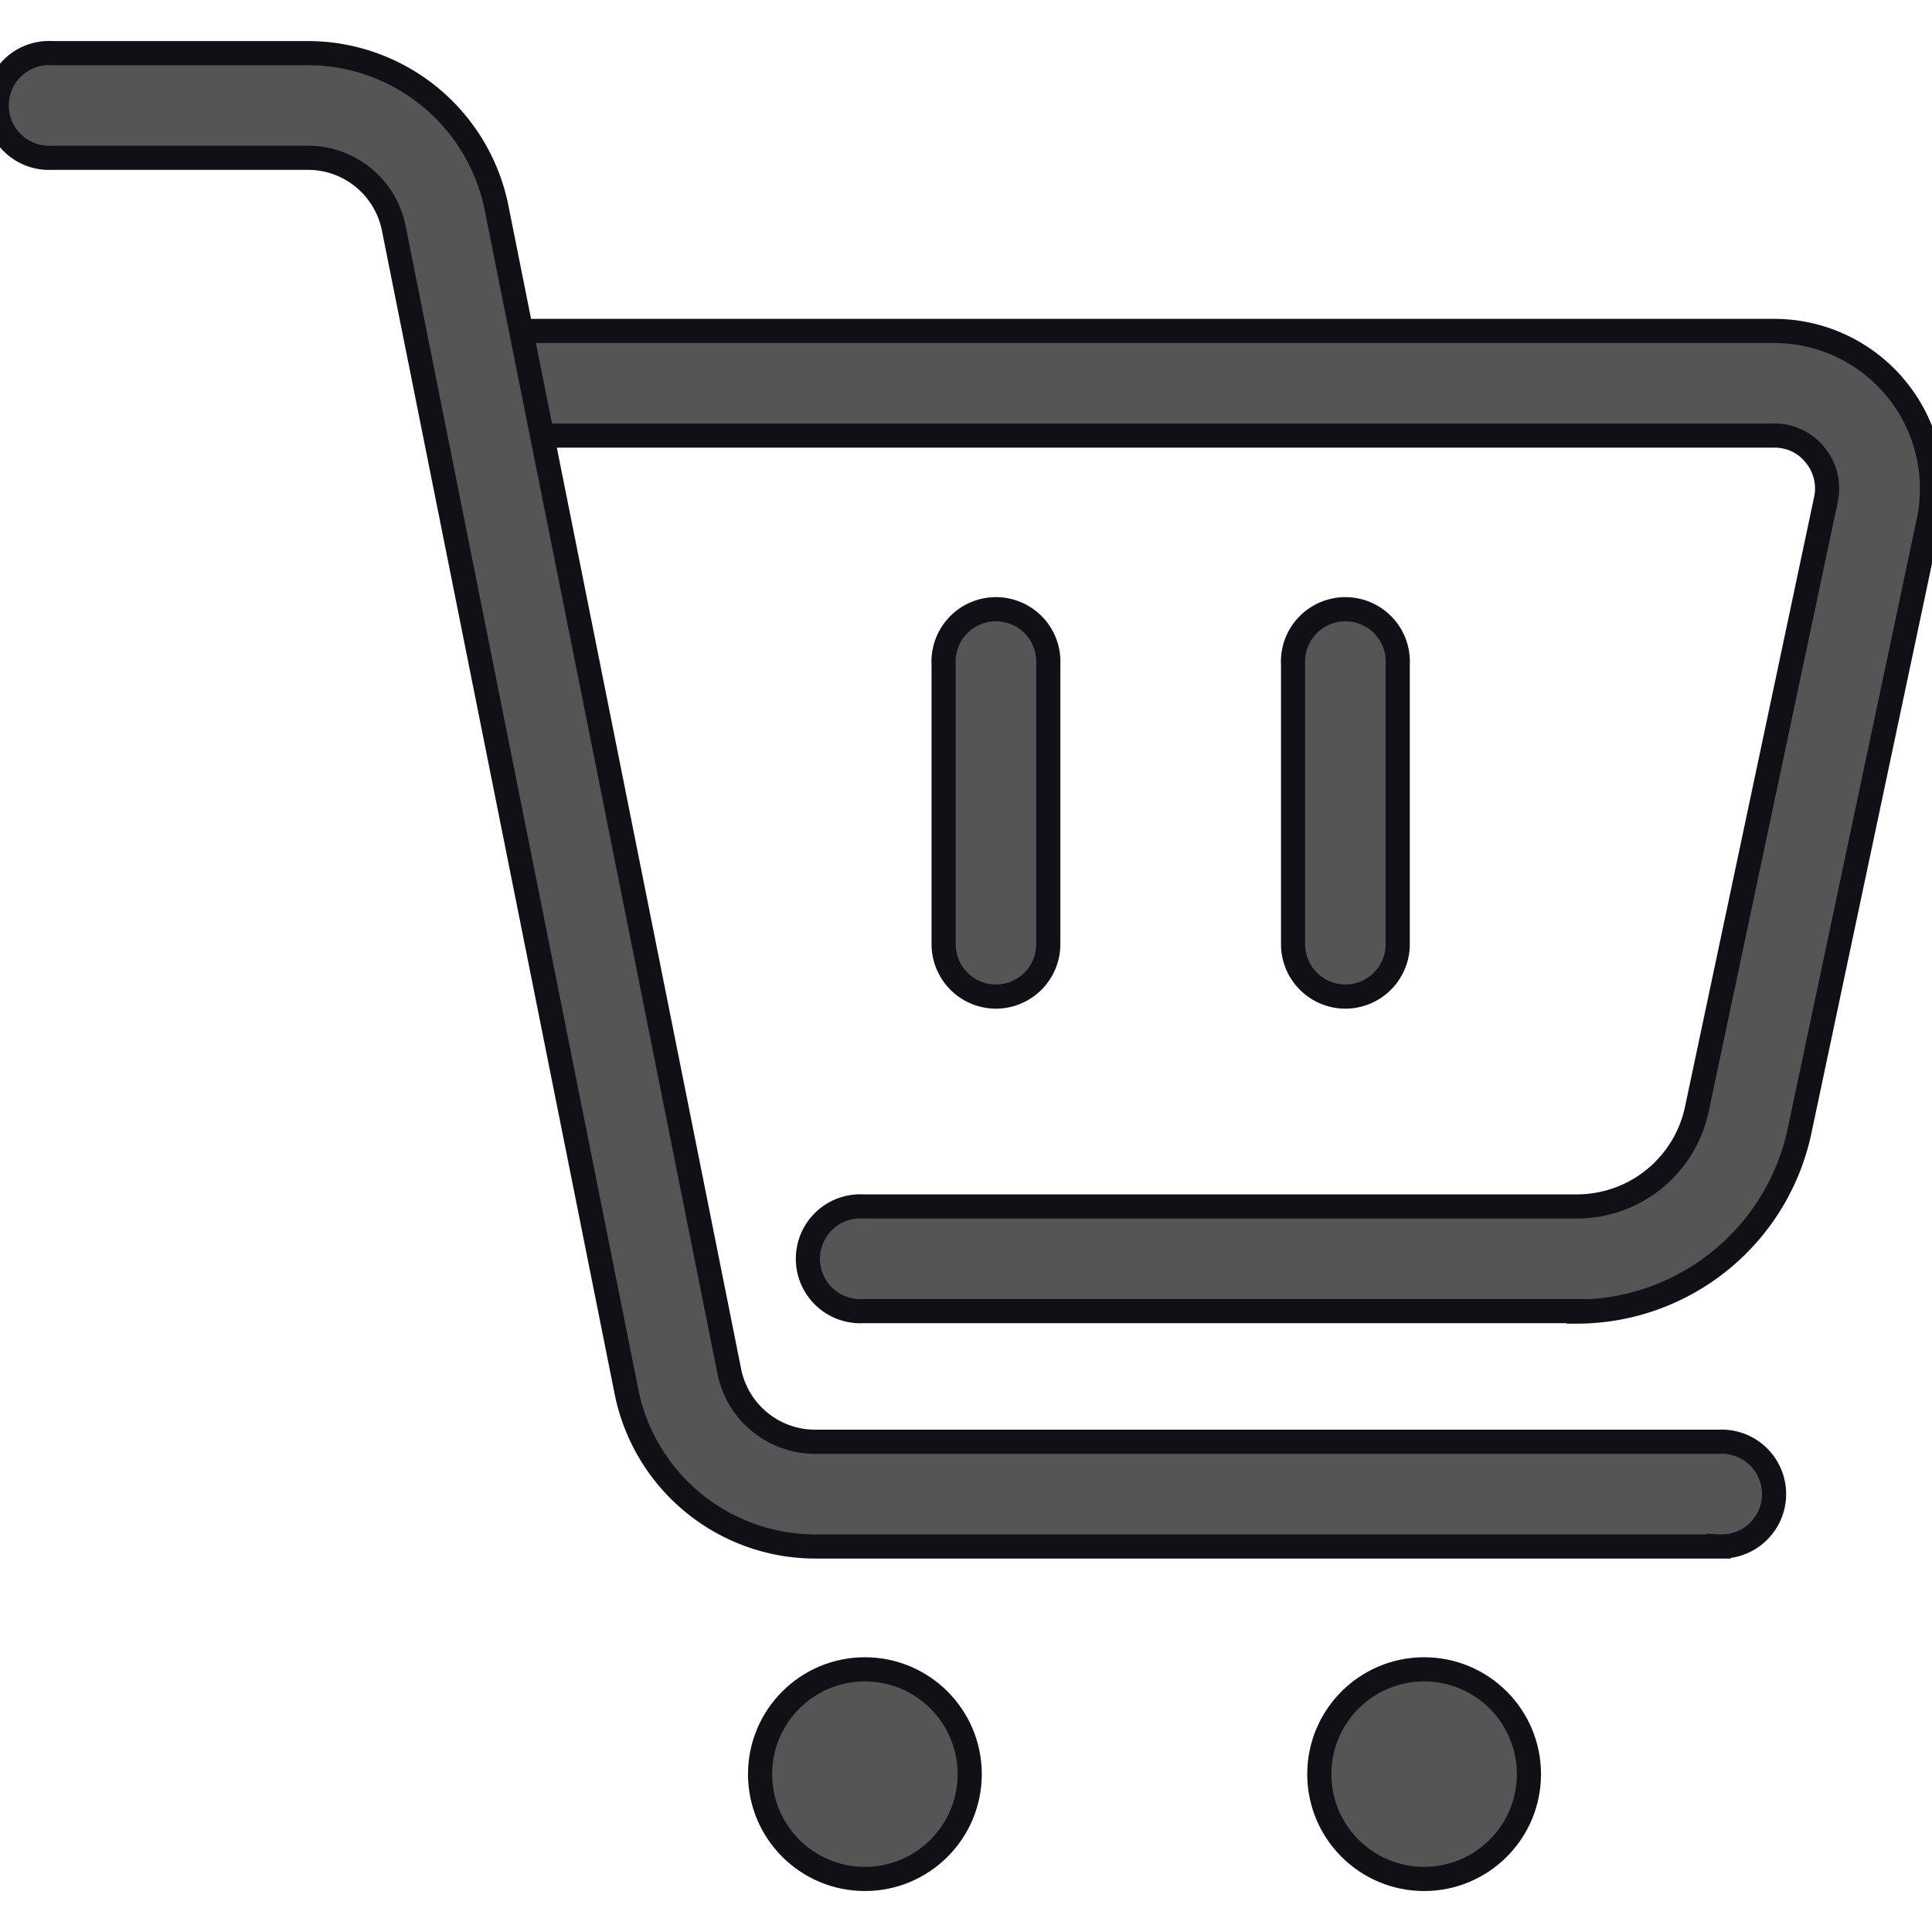 <svg xmlns="http://www.w3.org/2000/svg" xmlns:xlink="http://www.w3.org/1999/xlink" width="24" height="24" viewBox="0 0 24 24">
  <defs>
    <clipPath id="clip-path">
      <rect id="Rectangle_2277" data-name="Rectangle 2277" width="24" height="24" transform="translate(394 97)" fill="#555" stroke="#0f1116" stroke-width="0.3"/>
    </clipPath>
  </defs>
  <g id="Mask_Group_79" data-name="Mask Group 79" transform="translate(-394 -97)" clip-path="url(#clip-path)">
    <g id="Layer_2" data-name="Layer 2" transform="translate(392.046 95.27)">
      <path id="Path_5502" data-name="Path 5502" d="M21.542,18.017H12.677a.651.651,0,1,1,0-1.3h8.865a1.523,1.523,0,0,0,1.489-1.2l1.607-7.59a.655.655,0,0,0-.137-.546.639.639,0,0,0-.5-.24H7.893a.651.651,0,0,1,0-1.3H24a1.961,1.961,0,0,1,1.914,2.354l-1.607,7.592a2.831,2.831,0,0,1-2.764,2.236Z" fill="#555" stroke="#0f1116" stroke-width="0.3"/>
      <path id="Path_5503" data-name="Path 5503" d="M23.305,20.941H12.078a2.394,2.394,0,0,1-2.341-1.92L6.845,4.563A1.087,1.087,0,0,0,5.781,3.69H2.6a.651.651,0,1,1,0-1.3H5.781a2.393,2.393,0,0,1,2.341,1.92l2.892,14.457a1.088,1.088,0,0,0,1.064.873H23.305a.651.651,0,1,1,0,1.3Z" fill="#555" stroke="#0f1116" stroke-width="0.3"/>
      <circle id="Ellipse_49" data-name="Ellipse 49" cx="1.302" cy="1.302" r="1.302" transform="translate(11.396 22.467)" fill="#555" stroke="#0f1116" stroke-width="0.3"/>
      <circle id="Ellipse_50" data-name="Ellipse 50" cx="1.302" cy="1.302" r="1.302" transform="translate(18.343 22.467)" fill="#555" stroke="#0f1116" stroke-width="0.3"/>
      <g id="Group_158" data-name="Group 158">
        <path id="Path_5504" data-name="Path 5504" d="M14.327,14.11a.651.651,0,0,1-.651-.651V9.985a.651.651,0,1,1,1.3,0v3.473A.651.651,0,0,1,14.327,14.11Z" fill="#555" stroke="#0f1116" stroke-width="0.3"/>
        <path id="Path_5505" data-name="Path 5505" d="M18.668,14.11a.651.651,0,0,1-.651-.651V9.985a.651.651,0,1,1,1.3,0v3.473A.651.651,0,0,1,18.668,14.11Z" fill="#555" stroke="#0f1116" stroke-width="0.3"/>
      </g>
    </g>
  </g>
</svg>
